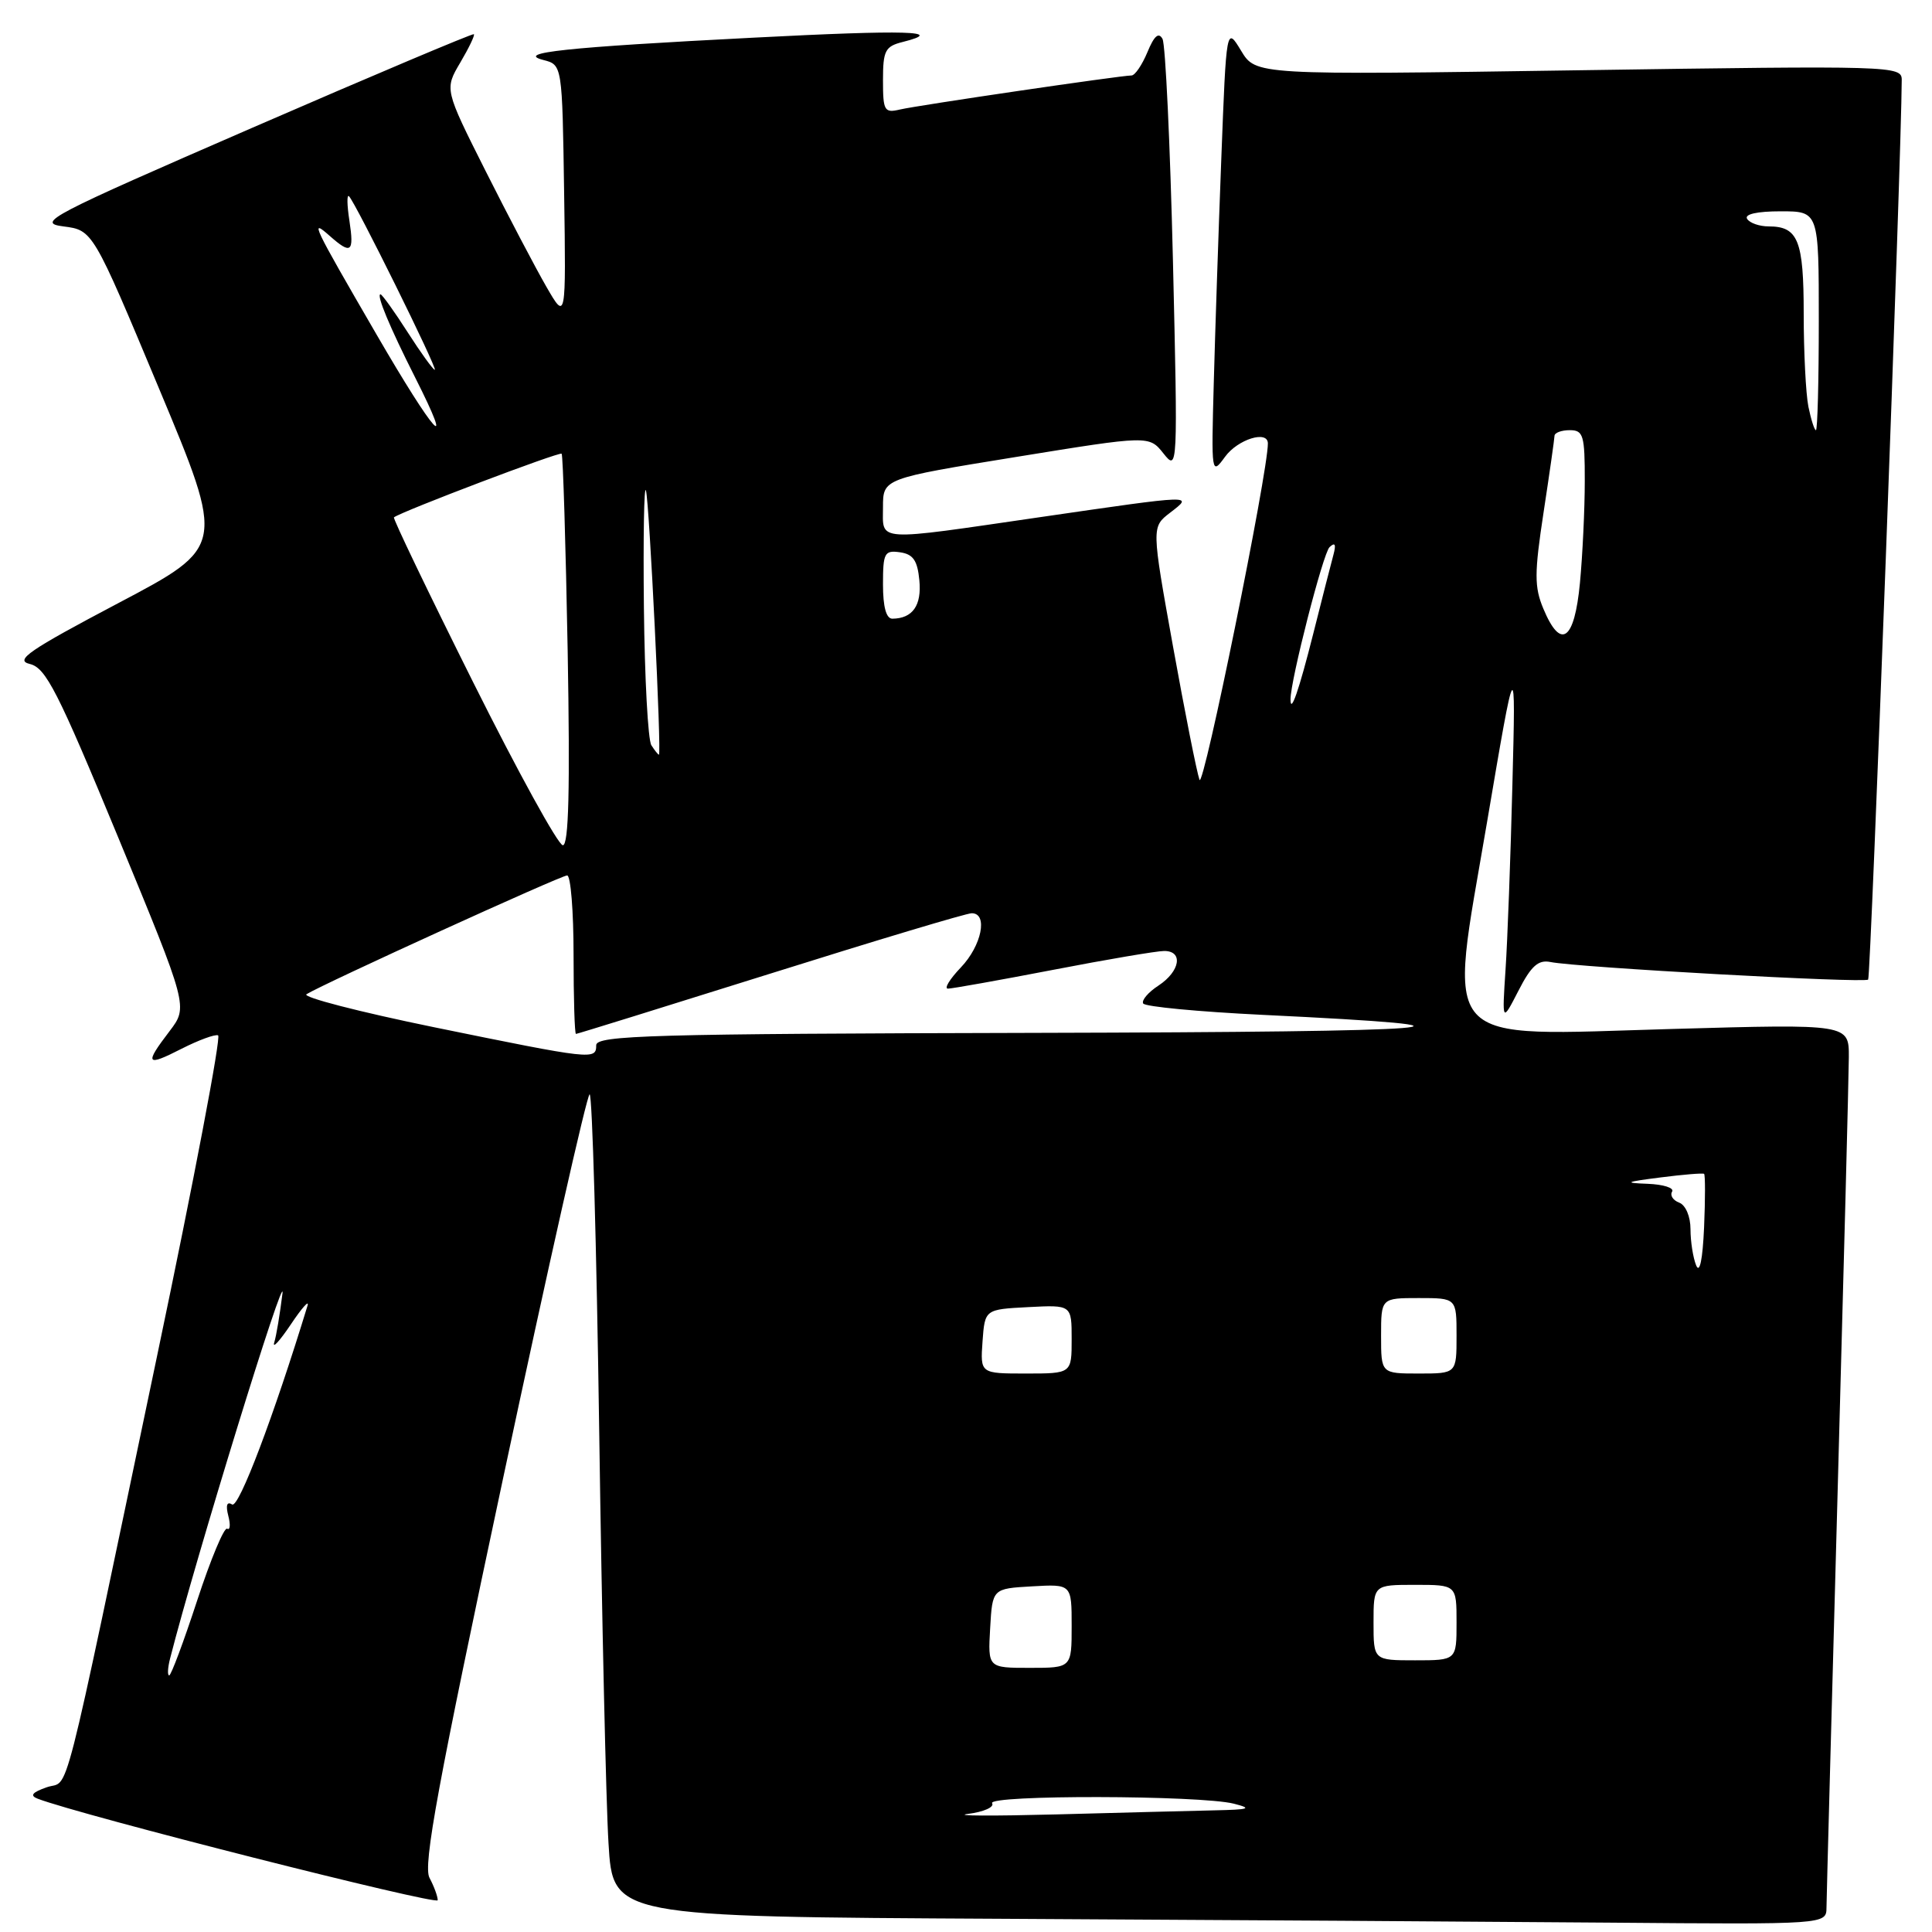 <?xml version="1.0" encoding="UTF-8" standalone="no"?>
<!DOCTYPE svg PUBLIC "-//W3C//DTD SVG 1.1//EN" "http://www.w3.org/Graphics/SVG/1.1/DTD/svg11.dtd" >
<svg xmlns="http://www.w3.org/2000/svg" xmlns:xlink="http://www.w3.org/1999/xlink" version="1.1" viewBox="0 0 256 256">
 <g >
 <path fill="currentColor"
d=" M 242.02 252.75 C 242.03 251.51 242.70 226.65 243.50 197.50 C 244.30 168.35 244.97 142.52 244.98 140.09 C 245.00 135.68 245.00 135.68 221.68 136.34 C 190.11 137.23 191.90 139.21 197.03 109.00 C 200.85 86.50 200.85 86.50 200.40 104.00 C 200.16 113.62 199.75 124.65 199.49 128.50 C 199.03 135.50 199.03 135.50 201.20 131.28 C 202.88 127.99 203.83 127.15 205.43 127.47 C 208.95 128.19 247.04 130.29 247.54 129.80 C 247.89 129.44 251.95 20.81 251.99 10.59 C 252.00 8.72 250.90 8.69 209.20 9.31 C 166.40 9.95 166.40 9.95 164.45 6.72 C 162.50 3.50 162.50 3.50 161.83 21.00 C 161.46 30.62 161.01 44.02 160.83 50.77 C 160.50 62.87 160.52 63.00 162.33 60.52 C 164.01 58.21 167.99 56.97 168.00 58.75 C 168.03 62.53 159.45 104.73 158.94 103.33 C 158.58 102.32 157.00 94.37 155.43 85.66 C 152.58 69.83 152.58 69.83 155.04 67.94 C 158.16 65.54 158.43 65.53 138.00 68.50 C 115.68 71.75 117.00 71.83 117.00 67.21 C 117.00 63.41 117.00 63.41 134.63 60.55 C 152.26 57.69 152.26 57.69 154.17 60.09 C 156.06 62.47 156.07 62.18 155.42 34.50 C 155.05 19.10 154.43 5.90 154.04 5.16 C 153.53 4.22 152.93 4.75 152.04 6.91 C 151.33 8.61 150.39 10.00 149.93 10.00 C 148.53 10.00 121.63 13.95 119.25 14.51 C 117.18 15.00 117.00 14.69 117.00 10.63 C 117.00 6.70 117.29 6.14 119.62 5.56 C 125.46 4.09 120.17 3.94 99.86 4.99 C 74.85 6.27 68.23 6.98 72.00 7.95 C 74.50 8.59 74.50 8.59 74.75 25.54 C 75.00 42.50 75.00 42.50 72.40 38.00 C 70.97 35.52 67.35 28.63 64.35 22.67 C 58.90 11.83 58.90 11.83 60.99 8.29 C 62.14 6.34 62.95 4.65 62.79 4.53 C 62.63 4.41 49.45 9.97 33.50 16.90 C 6.44 28.66 4.76 29.53 8.40 30.00 C 12.30 30.50 12.30 30.50 21.07 51.48 C 29.84 72.45 29.84 72.45 15.67 79.92 C 3.79 86.19 1.90 87.49 3.95 87.98 C 6.08 88.49 7.64 91.56 15.67 110.98 C 24.93 133.40 24.93 133.40 22.47 136.63 C 19.10 141.04 19.34 141.38 24.07 138.96 C 26.32 137.82 28.49 137.02 28.90 137.19 C 29.32 137.36 25.70 156.40 20.85 179.50 C 7.87 241.39 9.32 235.72 6.20 236.82 C 4.25 237.50 3.92 237.93 5.00 238.34 C 10.68 240.52 58.00 252.52 58.00 251.79 C 58.00 251.28 57.51 249.95 56.91 248.82 C 56.03 247.19 58.02 236.43 66.66 195.89 C 72.62 167.90 77.78 145.00 78.13 145.00 C 78.48 145.00 79.05 165.14 79.40 189.75 C 79.75 214.36 80.30 238.88 80.63 244.24 C 81.21 253.98 81.21 253.98 132.86 254.25 C 161.26 254.40 197.44 254.63 213.25 254.76 C 242.00 255.00 242.00 255.00 242.02 252.75 Z  M 128.27 240.35 C 130.34 240.09 131.78 239.45 131.46 238.94 C 130.77 237.81 159.05 237.87 163.50 239.00 C 166.00 239.64 165.56 239.78 160.91 239.88 C 157.83 239.95 148.38 240.19 139.91 240.42 C 131.43 240.64 126.20 240.62 128.27 240.35 Z  M 22.54 219.75 C 25.90 206.58 37.88 167.67 37.43 171.38 C 37.10 174.06 36.62 176.99 36.34 177.88 C 36.07 178.77 37.05 177.70 38.53 175.50 C 40.00 173.30 41.00 172.18 40.75 173.00 C 36.29 187.61 31.64 199.89 30.76 199.35 C 30.07 198.92 29.89 199.45 30.25 200.85 C 30.56 202.03 30.49 202.80 30.10 202.56 C 29.71 202.32 27.92 206.59 26.13 212.06 C 24.34 217.53 22.67 222.00 22.42 222.00 C 22.17 222.00 22.22 220.99 22.54 219.75 Z  M 131.20 215.75 C 131.50 210.50 131.50 210.50 136.75 210.20 C 142.00 209.90 142.00 209.90 142.00 215.45 C 142.00 221.00 142.00 221.00 136.45 221.00 C 130.90 221.00 130.90 221.00 131.20 215.75 Z  M 182.00 215.00 C 182.00 210.00 182.00 210.00 187.50 210.00 C 193.00 210.00 193.00 210.00 193.00 215.00 C 193.00 220.00 193.00 220.00 187.50 220.00 C 182.00 220.00 182.00 220.00 182.00 215.00 Z  M 130.19 177.75 C 130.50 173.50 130.50 173.50 136.25 173.20 C 142.00 172.90 142.00 172.90 142.00 177.45 C 142.00 182.00 142.00 182.00 135.94 182.00 C 129.89 182.00 129.89 182.00 130.19 177.75 Z  M 183.00 177.00 C 183.00 172.00 183.00 172.00 188.00 172.00 C 193.00 172.00 193.00 172.00 193.00 177.00 C 193.00 182.00 193.00 182.00 188.00 182.00 C 183.00 182.00 183.00 182.00 183.00 177.00 Z  M 224.75 167.67 C 224.34 166.66 224.00 164.51 224.00 162.89 C 224.00 161.19 223.36 159.69 222.51 159.36 C 221.68 159.05 221.26 158.39 221.56 157.90 C 221.87 157.40 220.40 156.94 218.31 156.86 C 215.10 156.74 215.37 156.61 220.00 156.02 C 223.03 155.63 225.63 155.42 225.80 155.54 C 225.96 155.66 225.96 158.85 225.80 162.63 C 225.61 166.90 225.22 168.81 224.75 167.67 Z  M 57.50 136.11 C 47.61 134.08 40.00 132.12 40.61 131.74 C 42.91 130.32 74.33 116.00 75.15 116.00 C 75.62 116.00 76.00 120.72 76.00 126.50 C 76.00 132.28 76.14 137.00 76.32 137.00 C 76.49 137.00 88.08 133.40 102.07 129.01 C 116.06 124.61 128.06 121.01 128.75 121.01 C 130.95 120.99 130.09 125.30 127.31 128.20 C 125.84 129.74 125.07 131.00 125.61 131.00 C 126.14 131.00 132.42 129.88 139.54 128.51 C 146.67 127.13 153.29 126.01 154.25 126.01 C 156.82 126.00 156.38 128.70 153.51 130.59 C 152.14 131.48 151.23 132.56 151.48 132.97 C 151.74 133.39 158.82 134.06 167.23 134.47 C 200.96 136.09 192.98 136.73 137.25 136.86 C 86.20 136.98 79.00 137.19 79.00 138.50 C 79.00 140.47 78.53 140.41 57.50 136.11 Z  M 62.69 90.39 C 56.75 78.50 52.03 68.67 52.20 68.55 C 53.33 67.72 74.15 59.82 74.42 60.12 C 74.60 60.33 74.96 72.09 75.22 86.25 C 75.54 104.58 75.36 112.00 74.58 112.00 C 73.97 112.00 68.62 102.27 62.69 90.39 Z  M 86.31 98.75 C 85.86 98.06 85.42 89.85 85.32 80.50 C 85.22 71.15 85.34 64.17 85.59 65.00 C 86.04 66.48 87.68 100.00 87.31 100.00 C 87.20 100.00 86.75 99.44 86.31 98.75 Z  M 171.00 92.66 C 171.00 90.13 175.31 73.31 176.17 72.50 C 176.90 71.81 177.06 72.12 176.69 73.50 C 176.39 74.60 175.18 79.32 174.01 83.98 C 172.11 91.51 171.00 94.70 171.00 92.66 Z  M 204.50 80.65 C 203.30 77.78 203.30 75.97 204.53 67.90 C 205.32 62.73 205.97 58.16 205.98 57.75 C 205.99 57.34 206.90 57.00 208.00 57.00 C 209.80 57.00 210.00 57.66 209.99 63.75 C 209.99 67.46 209.70 73.54 209.35 77.25 C 208.62 84.92 206.81 86.19 204.50 80.65 Z  M 117.00 77.43 C 117.00 73.26 117.20 72.89 119.25 73.18 C 121.00 73.43 121.57 74.26 121.82 76.90 C 122.14 80.23 120.93 81.95 118.25 81.98 C 117.43 81.99 117.00 80.43 117.00 77.43 Z  M 49.89 44.32 C 41.38 29.65 41.01 28.89 43.68 31.25 C 46.53 33.77 46.94 33.46 46.30 29.25 C 45.98 27.19 45.95 25.73 46.24 26.00 C 47.09 26.80 58.06 49.00 57.61 49.00 C 57.39 49.00 55.76 46.75 54.00 44.00 C 52.24 41.25 50.62 39.00 50.42 39.00 C 49.83 39.00 51.63 43.33 55.01 50.02 C 60.42 60.73 57.58 57.57 49.89 44.32 Z  M 239.62 53.88 C 239.28 52.16 239.00 46.62 239.00 41.58 C 239.00 31.84 238.26 30.00 234.36 30.00 C 233.13 30.00 231.84 29.55 231.50 29.00 C 231.12 28.38 232.82 28.00 235.94 28.00 C 241.00 28.00 241.00 28.00 241.00 42.50 C 241.00 50.48 240.83 57.00 240.62 57.00 C 240.42 57.00 239.97 55.59 239.62 53.88 Z "/>
</g>
</svg>